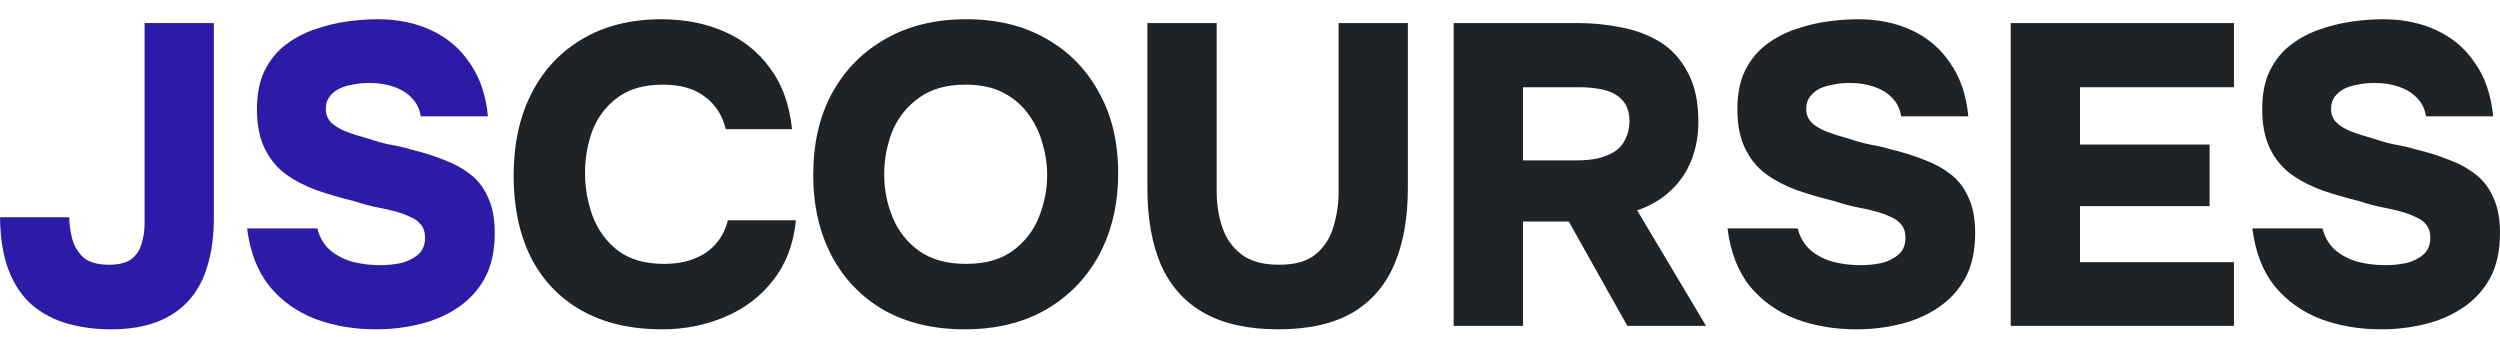 <svg width="104" height="14" viewBox="0 0 104 14" fill="none" xmlns="http://www.w3.org/2000/svg">
<g id="logo">
<path id="Vector" d="M99.054 13.7C98.152 13.7 97.316 13.557 96.545 13.273C95.774 12.976 95.133 12.52 94.623 11.903C94.125 11.274 93.817 10.473 93.698 9.501H96.616C96.711 9.868 96.883 10.165 97.132 10.39C97.393 10.616 97.707 10.782 98.075 10.889C98.443 10.983 98.834 11.031 99.249 11.031C99.534 11.031 99.819 11.001 100.103 10.942C100.388 10.871 100.625 10.752 100.815 10.586C101.005 10.42 101.1 10.189 101.1 9.892C101.1 9.667 101.046 9.489 100.94 9.358C100.833 9.216 100.679 9.103 100.477 9.02C100.287 8.925 100.05 8.842 99.765 8.771C99.588 8.724 99.404 8.682 99.214 8.647C99.024 8.611 98.84 8.57 98.662 8.522C98.484 8.475 98.306 8.421 98.129 8.362C97.595 8.232 97.085 8.083 96.598 7.917C96.112 7.739 95.679 7.514 95.3 7.241C94.932 6.968 94.641 6.612 94.428 6.174C94.214 5.735 94.108 5.189 94.108 4.537C94.108 3.908 94.214 3.374 94.428 2.935C94.653 2.485 94.95 2.123 95.317 1.85C95.697 1.565 96.106 1.352 96.545 1.21C96.996 1.055 97.441 0.949 97.879 0.889C98.33 0.83 98.745 0.8 99.125 0.8C99.967 0.8 100.714 0.954 101.367 1.263C102.031 1.571 102.565 2.028 102.968 2.633C103.383 3.226 103.632 3.961 103.715 4.839H100.922C100.874 4.531 100.75 4.276 100.548 4.074C100.359 3.872 100.109 3.718 99.801 3.611C99.504 3.505 99.16 3.451 98.769 3.451C98.532 3.451 98.3 3.475 98.075 3.522C97.862 3.558 97.672 3.617 97.506 3.7C97.352 3.783 97.221 3.896 97.114 4.038C97.019 4.169 96.972 4.335 96.972 4.537C96.972 4.75 97.043 4.934 97.186 5.088C97.328 5.231 97.529 5.355 97.79 5.462C98.063 5.569 98.395 5.675 98.787 5.782C99.06 5.877 99.338 5.954 99.623 6.013C99.92 6.061 100.204 6.126 100.477 6.209C100.975 6.328 101.432 6.47 101.847 6.636C102.274 6.79 102.648 6.992 102.968 7.241C103.288 7.478 103.537 7.799 103.715 8.202C103.905 8.593 104 9.092 104 9.696C104 10.432 103.864 11.055 103.591 11.565C103.318 12.063 102.944 12.472 102.47 12.792C101.995 13.113 101.462 13.344 100.869 13.486C100.287 13.629 99.682 13.7 99.054 13.7Z" fill="#202326"/>
<path id="Vector_2" d="M83.646 13.557V0.96H92.933V3.629H86.528V6.013H91.919V8.576H86.528V10.906H92.933V13.557H83.646Z" fill="#202326"/>
<path id="Vector_3" d="M77.221 13.7C76.319 13.7 75.483 13.557 74.712 13.273C73.941 12.976 73.3 12.52 72.79 11.903C72.292 11.274 71.984 10.473 71.865 9.501H74.783C74.878 9.868 75.05 10.165 75.299 10.39C75.56 10.616 75.874 10.782 76.242 10.889C76.61 10.983 77.001 11.031 77.416 11.031C77.701 11.031 77.986 11.001 78.27 10.942C78.555 10.871 78.792 10.752 78.982 10.586C79.172 10.42 79.267 10.189 79.267 9.892C79.267 9.667 79.213 9.489 79.107 9.358C79 9.216 78.846 9.103 78.644 9.02C78.454 8.925 78.217 8.842 77.932 8.771C77.754 8.724 77.57 8.682 77.381 8.647C77.191 8.611 77.007 8.57 76.829 8.522C76.651 8.475 76.473 8.421 76.295 8.362C75.762 8.232 75.252 8.083 74.765 7.917C74.279 7.739 73.846 7.514 73.466 7.241C73.099 6.968 72.808 6.612 72.595 6.174C72.381 5.735 72.274 5.189 72.274 4.537C72.274 3.908 72.381 3.374 72.595 2.935C72.82 2.485 73.117 2.123 73.484 1.85C73.864 1.565 74.273 1.352 74.712 1.21C75.163 1.055 75.607 0.949 76.046 0.889C76.497 0.83 76.912 0.8 77.292 0.8C78.134 0.8 78.881 0.954 79.534 1.263C80.198 1.571 80.732 2.028 81.135 2.633C81.55 3.226 81.799 3.961 81.882 4.839H79.089C79.041 4.531 78.917 4.276 78.715 4.074C78.525 3.872 78.276 3.718 77.968 3.611C77.671 3.505 77.327 3.451 76.936 3.451C76.699 3.451 76.467 3.475 76.242 3.522C76.028 3.558 75.839 3.617 75.673 3.7C75.519 3.783 75.388 3.896 75.281 4.038C75.186 4.169 75.139 4.335 75.139 4.537C75.139 4.75 75.21 4.934 75.352 5.088C75.495 5.231 75.696 5.355 75.957 5.462C76.23 5.569 76.562 5.675 76.954 5.782C77.227 5.877 77.505 5.954 77.79 6.013C78.087 6.061 78.371 6.126 78.644 6.209C79.142 6.328 79.599 6.47 80.014 6.636C80.441 6.79 80.815 6.992 81.135 7.241C81.455 7.478 81.704 7.799 81.882 8.202C82.072 8.593 82.167 9.092 82.167 9.696C82.167 10.432 82.031 11.055 81.758 11.565C81.485 12.063 81.111 12.472 80.637 12.792C80.162 13.113 79.629 13.344 79.035 13.486C78.454 13.629 77.849 13.7 77.221 13.7Z" fill="#202326"/>
<path id="Vector_4" d="M60.474 13.557V0.96H65.67C66.263 0.96 66.85 1.02 67.431 1.138C68.024 1.245 68.564 1.447 69.05 1.743C69.537 2.04 69.922 2.461 70.207 3.007C70.503 3.54 70.652 4.228 70.652 5.07C70.652 5.64 70.557 6.168 70.367 6.654C70.177 7.14 69.893 7.561 69.513 7.917C69.145 8.273 68.677 8.552 68.107 8.753L70.972 13.557H67.698L65.261 9.216H63.357V13.557H60.474ZM63.357 6.672H65.581C65.925 6.672 66.227 6.642 66.488 6.583C66.761 6.512 66.992 6.417 67.182 6.298C67.372 6.168 67.514 6.002 67.609 5.8C67.716 5.598 67.775 5.355 67.787 5.07C67.787 4.679 67.692 4.382 67.502 4.181C67.325 3.979 67.081 3.837 66.773 3.754C66.465 3.671 66.109 3.629 65.705 3.629H63.357V6.672Z" fill="#202326"/>
<path id="Vector_5" d="M53.176 13.7C51.93 13.7 50.904 13.474 50.098 13.024C49.291 12.573 48.692 11.909 48.301 11.031C47.921 10.153 47.731 9.086 47.731 7.828V0.96H50.614V7.988C50.614 8.498 50.691 8.985 50.845 9.447C50.999 9.91 51.266 10.29 51.646 10.586C52.025 10.871 52.547 11.013 53.212 11.013C53.888 11.013 54.398 10.865 54.742 10.568C55.097 10.272 55.341 9.892 55.471 9.43C55.614 8.967 55.685 8.487 55.685 7.988V0.96H58.567V7.828C58.567 9.074 58.377 10.135 57.998 11.013C57.618 11.891 57.031 12.561 56.236 13.024C55.441 13.474 54.421 13.7 53.176 13.7Z" fill="#202326"/>
<path id="Vector_6" d="M40.128 13.7C38.835 13.7 37.714 13.433 36.765 12.899C35.828 12.353 35.105 11.6 34.595 10.639C34.085 9.667 33.83 8.546 33.83 7.277C33.83 5.972 34.09 4.839 34.612 3.878C35.146 2.906 35.888 2.152 36.836 1.619C37.785 1.073 38.906 0.8 40.199 0.8C41.468 0.8 42.572 1.067 43.509 1.601C44.458 2.135 45.193 2.882 45.715 3.843C46.249 4.792 46.516 5.913 46.516 7.206C46.516 8.475 46.255 9.602 45.733 10.586C45.211 11.559 44.469 12.324 43.509 12.881C42.56 13.427 41.433 13.7 40.128 13.7ZM40.181 10.977C40.988 10.977 41.64 10.794 42.139 10.426C42.637 10.058 42.998 9.59 43.224 9.02C43.449 8.451 43.562 7.87 43.562 7.277C43.562 6.838 43.497 6.399 43.366 5.96C43.248 5.521 43.052 5.118 42.779 4.75C42.518 4.382 42.174 4.086 41.747 3.861C41.32 3.635 40.792 3.522 40.164 3.522C39.369 3.522 38.722 3.706 38.224 4.074C37.726 4.43 37.358 4.893 37.121 5.462C36.896 6.031 36.783 6.63 36.783 7.259C36.783 7.888 36.902 8.487 37.139 9.056C37.376 9.625 37.744 10.088 38.242 10.444C38.752 10.8 39.398 10.977 40.181 10.977Z" fill="#202326"/>
<path id="Vector_7" d="M27.541 13.7C26.236 13.7 25.121 13.439 24.195 12.917C23.27 12.395 22.564 11.654 22.078 10.693C21.604 9.732 21.366 8.605 21.366 7.312C21.366 5.996 21.616 4.851 22.114 3.878C22.612 2.906 23.318 2.152 24.231 1.619C25.156 1.073 26.248 0.8 27.505 0.8C28.477 0.8 29.355 0.972 30.138 1.316C30.921 1.66 31.556 2.17 32.042 2.846C32.54 3.511 32.843 4.353 32.949 5.373H30.192C30.049 4.792 29.759 4.341 29.32 4.021C28.893 3.689 28.311 3.522 27.576 3.522C26.781 3.522 26.147 3.706 25.672 4.074C25.198 4.43 24.854 4.887 24.64 5.444C24.439 6.002 24.338 6.583 24.338 7.188C24.338 7.816 24.445 8.421 24.658 9.003C24.884 9.584 25.233 10.058 25.708 10.426C26.194 10.794 26.835 10.977 27.629 10.977C28.104 10.977 28.519 10.906 28.875 10.764C29.243 10.622 29.545 10.414 29.782 10.141C30.02 9.868 30.186 9.542 30.28 9.163H33.109C33.015 10.147 32.7 10.977 32.166 11.654C31.645 12.33 30.974 12.84 30.156 13.184C29.349 13.528 28.477 13.7 27.541 13.7Z" fill="#202326"/>
<path id="Vector_8" d="M15.636 13.7C14.734 13.7 13.898 13.557 13.127 13.273C12.356 12.976 11.715 12.52 11.205 11.903C10.707 11.274 10.399 10.473 10.28 9.501H13.198C13.293 9.868 13.465 10.165 13.714 10.39C13.975 10.616 14.289 10.782 14.657 10.889C15.025 10.983 15.416 11.031 15.831 11.031C16.116 11.031 16.401 11.001 16.685 10.942C16.97 10.871 17.207 10.752 17.397 10.586C17.587 10.42 17.682 10.189 17.682 9.892C17.682 9.667 17.628 9.489 17.521 9.358C17.415 9.216 17.261 9.103 17.059 9.02C16.869 8.925 16.632 8.842 16.347 8.771C16.169 8.724 15.985 8.682 15.796 8.647C15.606 8.611 15.422 8.57 15.244 8.522C15.066 8.475 14.888 8.421 14.71 8.362C14.177 8.232 13.666 8.083 13.18 7.917C12.694 7.739 12.261 7.514 11.881 7.241C11.514 6.968 11.223 6.612 11.009 6.174C10.796 5.735 10.689 5.189 10.689 4.537C10.689 3.908 10.796 3.374 11.009 2.935C11.235 2.485 11.531 2.123 11.899 1.85C12.279 1.565 12.688 1.352 13.127 1.21C13.578 1.055 14.022 0.949 14.461 0.889C14.912 0.83 15.327 0.8 15.707 0.8C16.549 0.8 17.296 0.954 17.948 1.263C18.613 1.571 19.146 2.028 19.55 2.633C19.965 3.226 20.214 3.961 20.297 4.839H17.504C17.456 4.531 17.332 4.276 17.13 4.074C16.94 3.872 16.691 3.718 16.383 3.611C16.086 3.505 15.742 3.451 15.351 3.451C15.114 3.451 14.882 3.475 14.657 3.522C14.443 3.558 14.254 3.617 14.088 3.7C13.933 3.783 13.803 3.896 13.696 4.038C13.601 4.169 13.554 4.335 13.554 4.537C13.554 4.75 13.625 4.934 13.767 5.088C13.91 5.231 14.111 5.355 14.372 5.462C14.645 5.569 14.977 5.675 15.369 5.782C15.641 5.877 15.92 5.954 16.205 6.013C16.501 6.061 16.786 6.126 17.059 6.209C17.557 6.328 18.014 6.47 18.429 6.636C18.856 6.79 19.23 6.992 19.55 7.241C19.87 7.478 20.119 7.799 20.297 8.202C20.487 8.593 20.582 9.092 20.582 9.696C20.582 10.432 20.445 11.055 20.172 11.565C19.9 12.063 19.526 12.472 19.052 12.792C18.577 13.113 18.043 13.344 17.45 13.486C16.869 13.629 16.264 13.7 15.636 13.7Z" fill="#2D1AA7"/>
<path id="Vector_9" d="M4.626 13.7C3.985 13.7 3.386 13.623 2.829 13.468C2.271 13.314 1.779 13.059 1.352 12.703C0.937 12.348 0.611 11.873 0.374 11.28C0.136 10.675 0.012 9.928 0 9.038H2.882C2.882 9.335 2.924 9.637 3.007 9.946C3.09 10.242 3.244 10.497 3.47 10.711C3.707 10.912 4.063 11.013 4.537 11.013C4.94 11.013 5.249 10.936 5.462 10.782C5.676 10.616 5.818 10.402 5.889 10.141C5.972 9.88 6.014 9.602 6.014 9.305V0.96H8.896V9.056C8.896 9.815 8.807 10.485 8.629 11.066C8.463 11.636 8.202 12.116 7.846 12.508C7.491 12.899 7.046 13.196 6.512 13.397C5.978 13.599 5.35 13.7 4.626 13.7Z" fill="#2D1AA7"/>
</g>
</svg>
